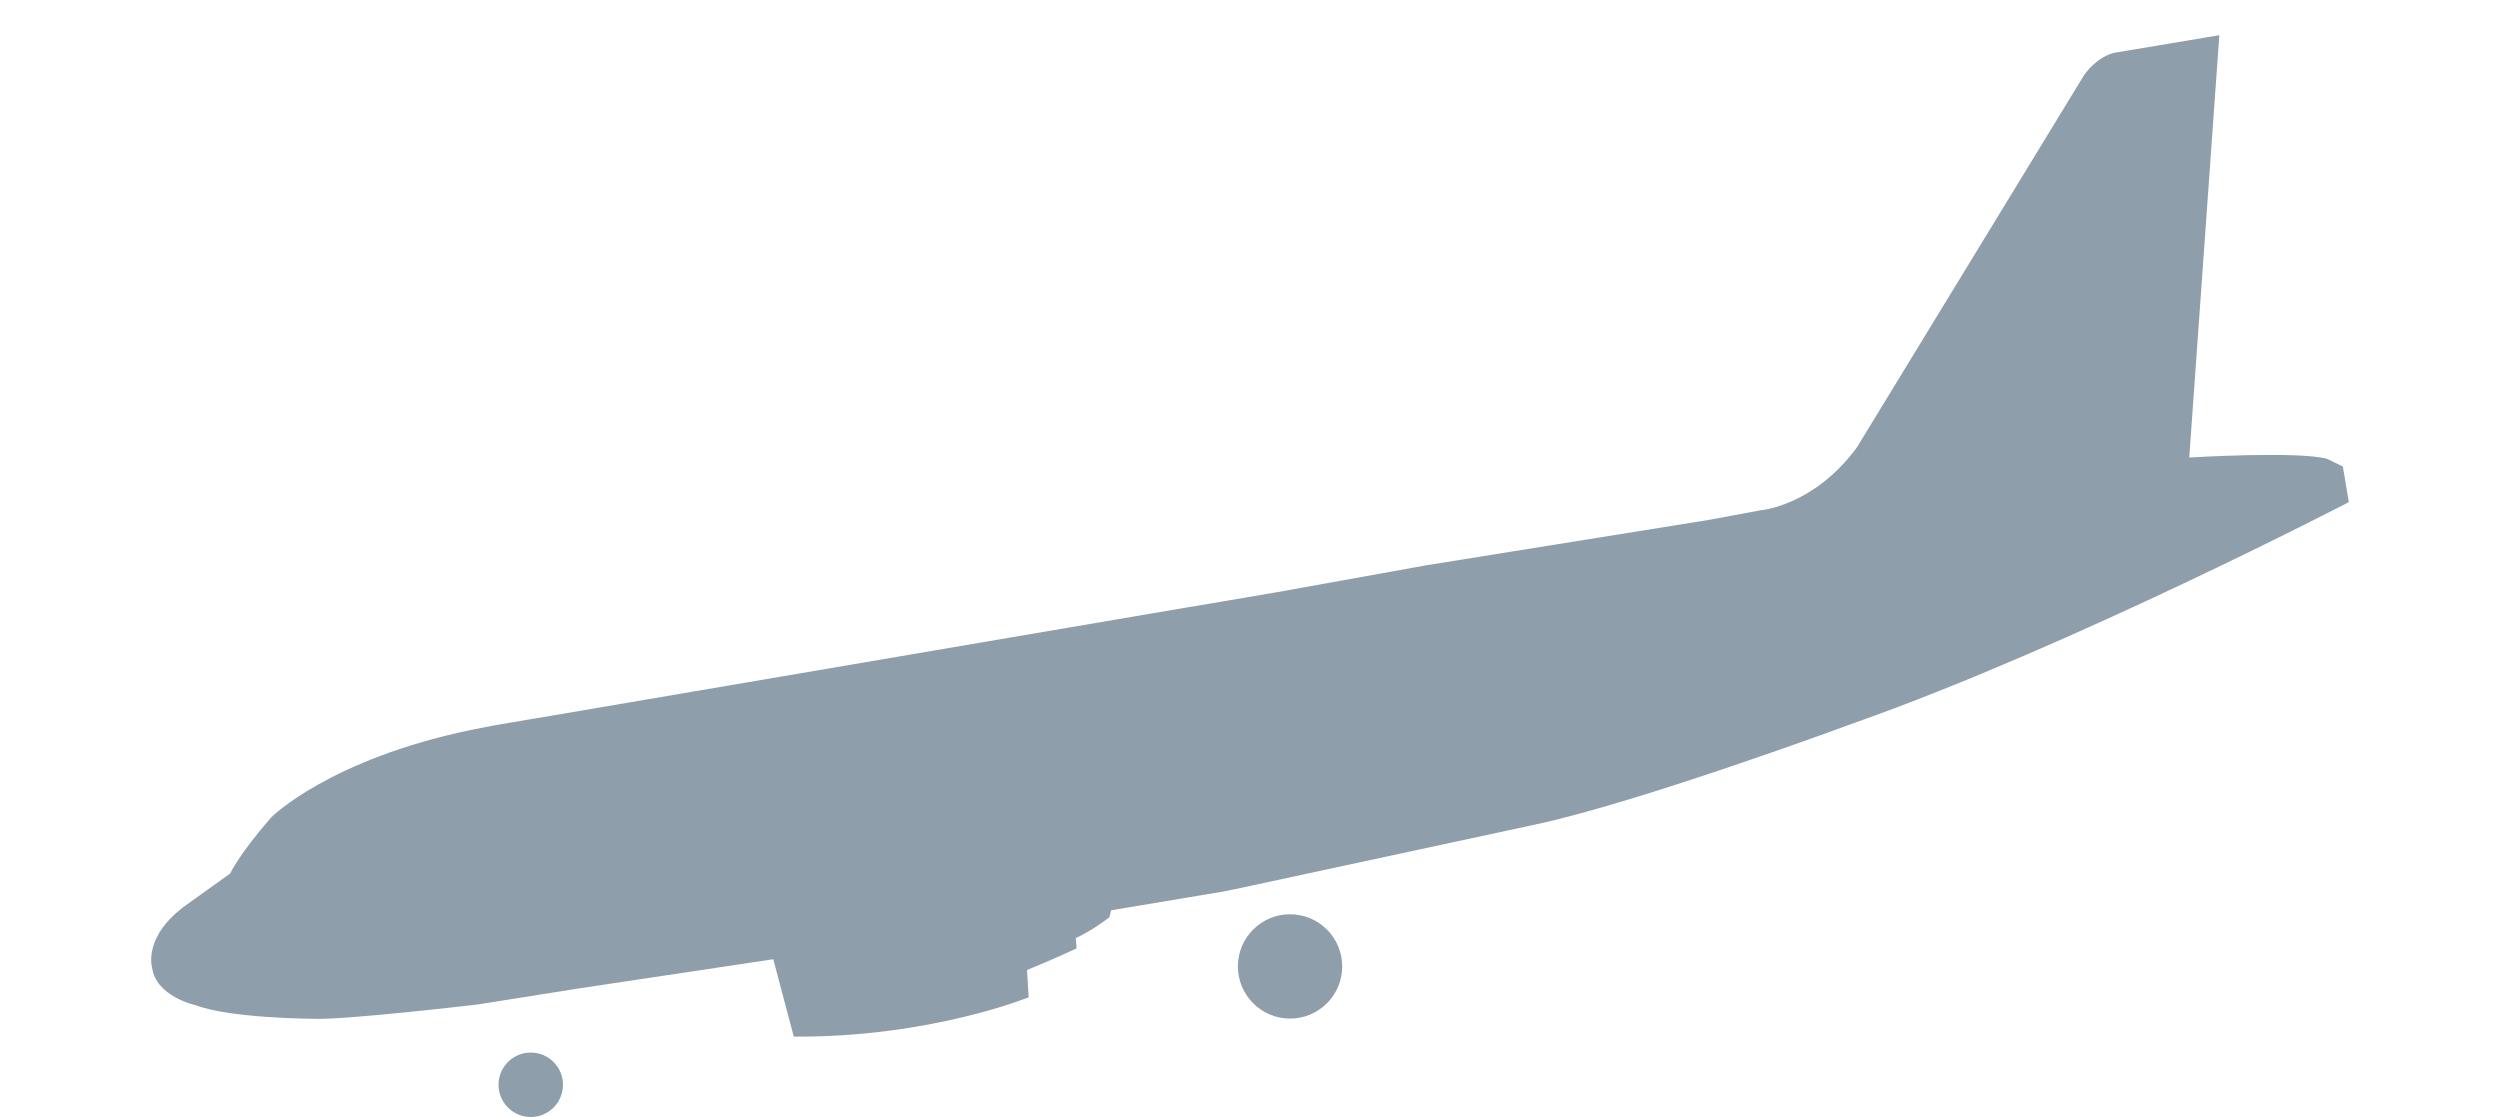 <?xml version="1.0" encoding="utf-8"?>
<!-- Generator: Adobe Illustrator 16.0.0, SVG Export Plug-In . SVG Version: 6.00 Build 0)  -->
<!DOCTYPE svg PUBLIC "-//W3C//DTD SVG 1.1//EN" "http://www.w3.org/Graphics/SVG/1.1/DTD/svg11.dtd">
<svg version="1.1" id="Layer_1" xmlns="http://www.w3.org/2000/svg" xmlns:xlink="http://www.w3.org/1999/xlink" x="0px" y="0px"
	 width="100px" height="44.68px" viewBox="0 20 100 44.68" enable-background="new 0 20 100 44.68" xml:space="preserve">
<g>
	<path fill="#8E9EAB" d="M49.422,55.562l11.939-2.57c4.259-0.903,12.852-4.09,12.852-4.09c8.616-3.04,19.74-8.817,19.74-8.817
		l-0.239-1.424l-0.641-0.311c-1.193-0.313-5.503-0.049-5.503-0.049l1.203-16.893l-4.217,0.706c-0.765,0.204-1.214,0.926-1.214,0.926
		l-9.071,14.864c-1.736,2.344-3.838,2.506-3.838,2.506l-2.065,0.384l-11.293,1.814l-6.003,1.081l-3.39,0.577l-0.037,0.003
		l-26.278,4.477l-0.052,0.006l-1.544,0.263l-0.908,0.178c-5.695,1.181-8.008,3.495-8.008,3.495c-1.298,1.485-1.65,2.254-1.65,2.254
		l-1.754,1.257c-1.755,1.256-1.367,2.51-1.367,2.51c0.154,1.153,1.733,1.497,1.733,1.497c1.381,0.529,4.691,0.545,4.691,0.545
		c1.19,0.066,6.597-0.572,6.597-0.572l4.076-0.646l0.057-0.009l7.693-1.154l0.821,3.094c5.444,0.04,9.395-1.572,9.395-1.572
		L41.079,58.8c0.819-0.327,1.984-0.864,1.984-0.864l-0.031-0.414c0.672-0.303,1.344-0.832,1.344-0.832l0.067-0.278l4.513-0.755
		L49.422,55.562"/>
	<circle fill="#8E9EAB" cx="21.23" cy="63.391" r="1.289"/>
	<circle fill="#8E9EAB" cx="51.602" cy="58.657" r="2.086"/>
</g>
</svg>
